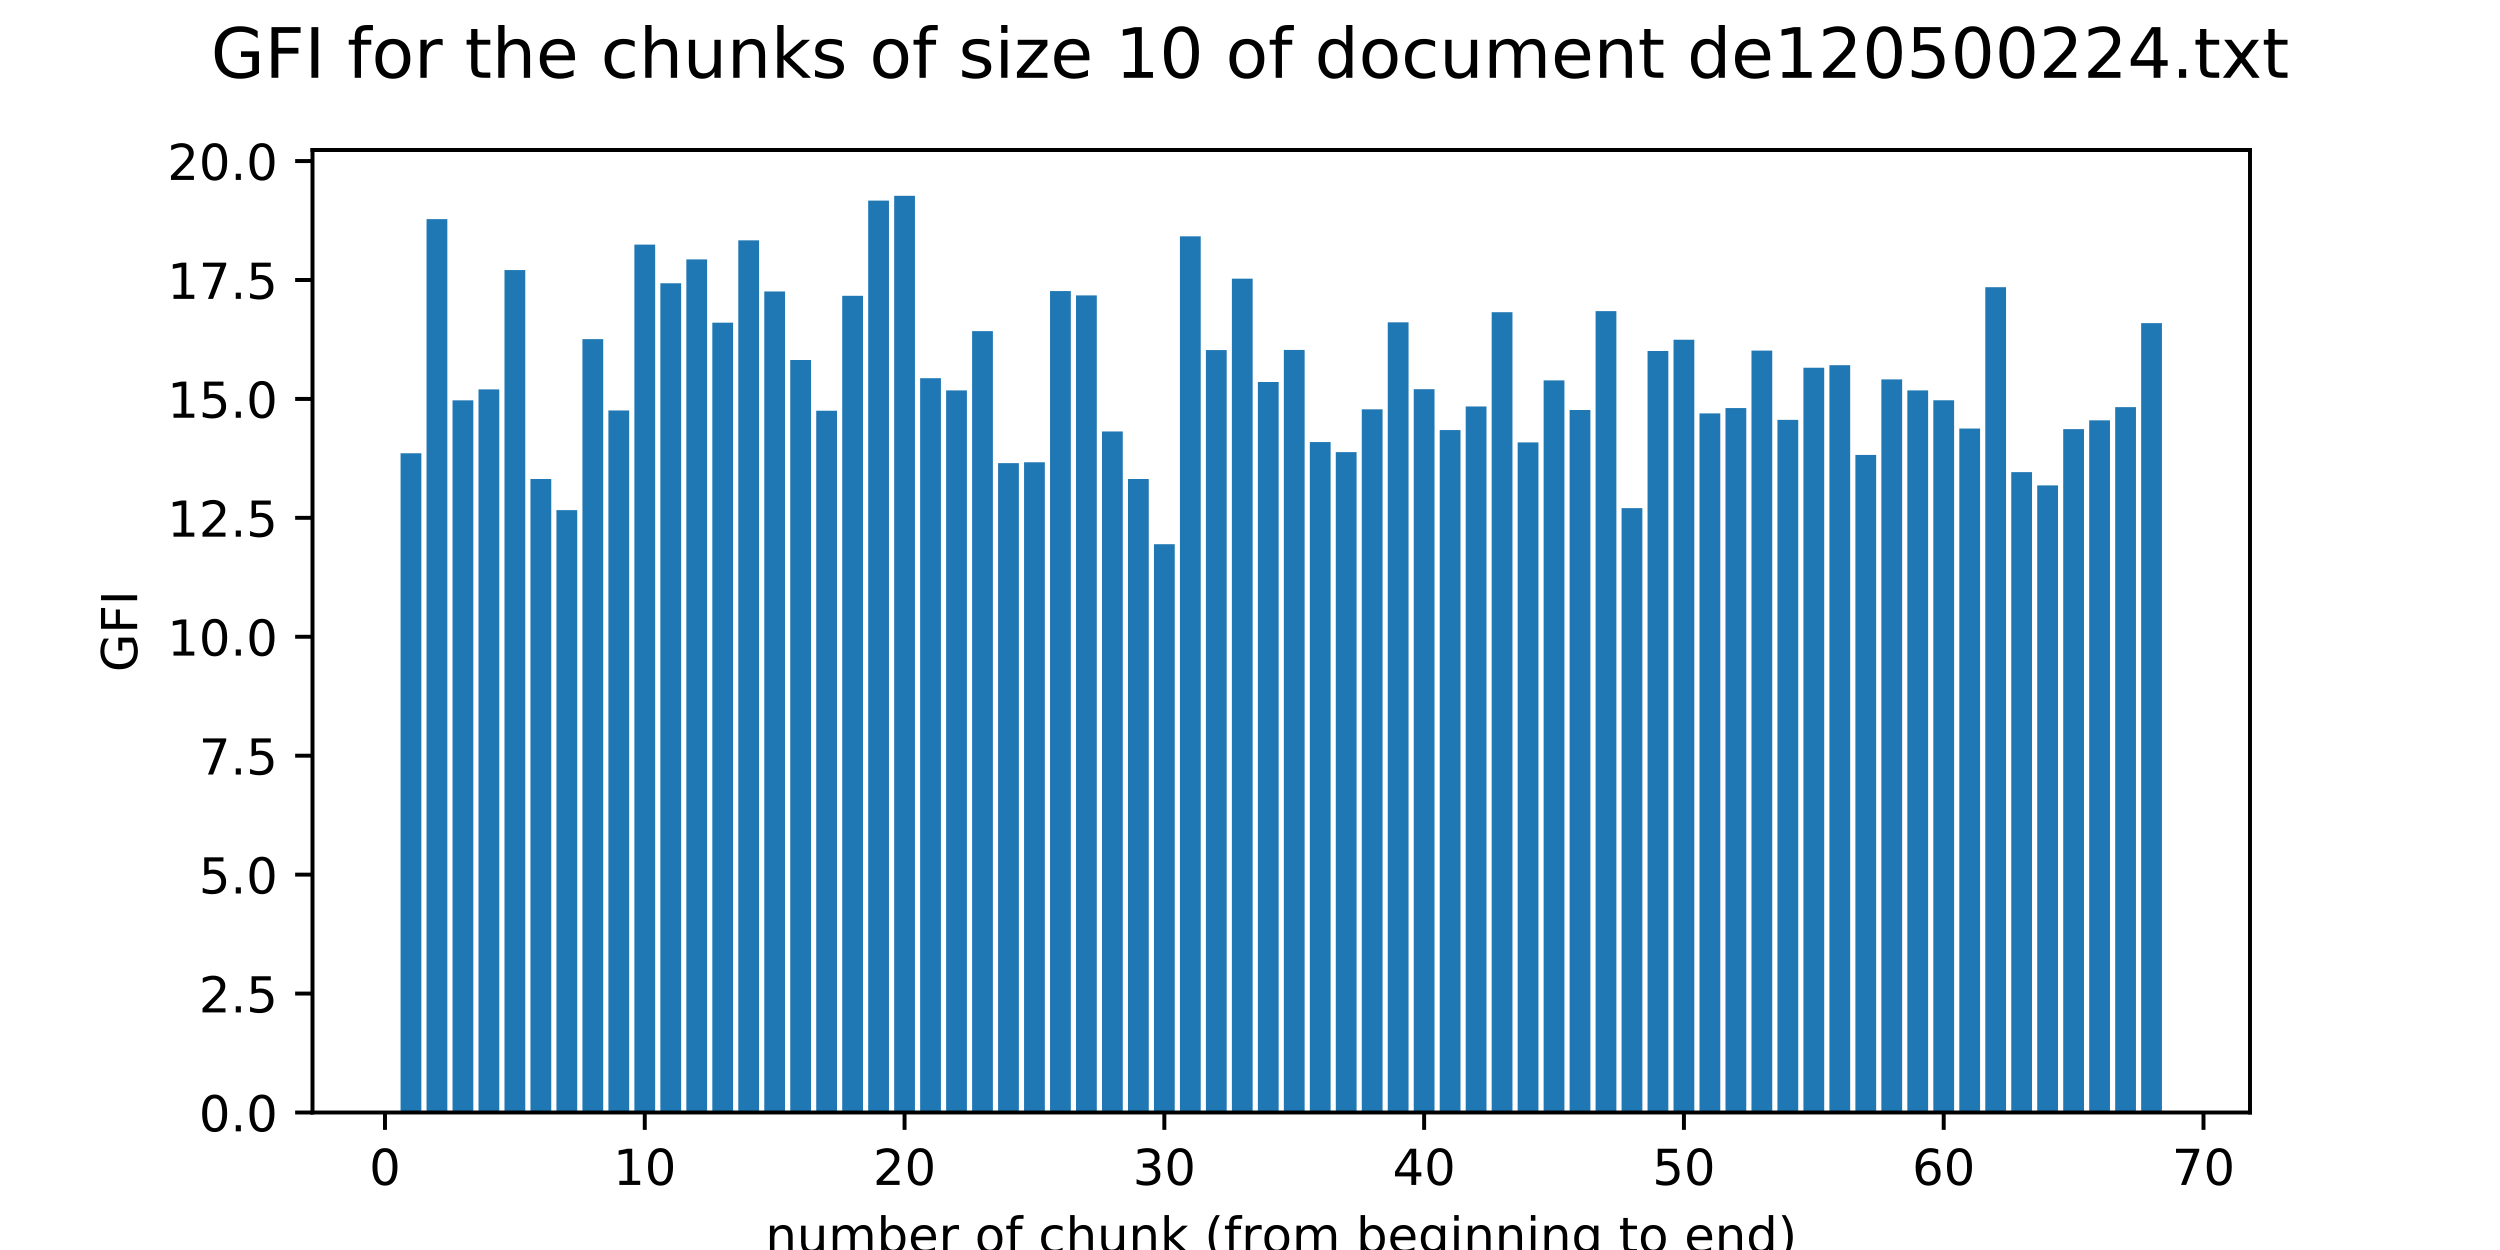<?xml version="1.0" encoding="utf-8" standalone="no"?>
<!DOCTYPE svg PUBLIC "-//W3C//DTD SVG 1.1//EN"
  "http://www.w3.org/Graphics/SVG/1.1/DTD/svg11.dtd">
<!-- Created with matplotlib (http://matplotlib.org/) -->
<svg height="252pt" version="1.1" viewBox="0 0 504 252" width="504pt" xmlns="http://www.w3.org/2000/svg" xmlns:xlink="http://www.w3.org/1999/xlink">
 <defs>
  <style type="text/css">
*{stroke-linecap:butt;stroke-linejoin:round;}
  </style>
 </defs>
 <g id="figure_1">
  <g id="patch_1">
   <path d="M 0 252 
L 504 252 
L 504 0 
L 0 0 
z
" style="fill:#ffffff;"/>
  </g>
  <g id="axes_1">
   <g id="patch_2">
    <path d="M 63 224.28 
L 453.6 224.28 
L 453.6 30.24 
L 63 30.24 
z
" style="fill:#ffffff;"/>
   </g>
   <g id="patch_3">
    <path clip-path="url(#pe5e358fc08)" d="M 80.755 224.28 
L 84.944 224.28 
L 84.944 91.383 
L 80.755 91.383 
z
" style="fill:#1f77b4;"/>
   </g>
   <g id="patch_4">
    <path clip-path="url(#pe5e358fc08)" d="M 85.992 224.28 
L 90.182 224.28 
L 90.182 44.174 
L 85.992 44.174 
z
" style="fill:#1f77b4;"/>
   </g>
   <g id="patch_5">
    <path clip-path="url(#pe5e358fc08)" d="M 91.229 224.28 
L 95.419 224.28 
L 95.419 80.707 
L 91.229 80.707 
z
" style="fill:#1f77b4;"/>
   </g>
   <g id="patch_6">
    <path clip-path="url(#pe5e358fc08)" d="M 96.467 224.28 
L 100.656 224.28 
L 100.656 78.504 
L 96.467 78.504 
z
" style="fill:#1f77b4;"/>
   </g>
   <g id="patch_7">
    <path clip-path="url(#pe5e358fc08)" d="M 101.704 224.28 
L 105.894 224.28 
L 105.894 54.439 
L 101.704 54.439 
z
" style="fill:#1f77b4;"/>
   </g>
   <g id="patch_8">
    <path clip-path="url(#pe5e358fc08)" d="M 106.941 224.28 
L 111.131 224.28 
L 111.131 96.573 
L 106.941 96.573 
z
" style="fill:#1f77b4;"/>
   </g>
   <g id="patch_9">
    <path clip-path="url(#pe5e358fc08)" d="M 112.179 224.28 
L 116.368 224.28 
L 116.368 102.84 
L 112.179 102.84 
z
" style="fill:#1f77b4;"/>
   </g>
   <g id="patch_10">
    <path clip-path="url(#pe5e358fc08)" d="M 117.416 224.28 
L 121.606 224.28 
L 121.606 68.365 
L 117.416 68.365 
z
" style="fill:#1f77b4;"/>
   </g>
   <g id="patch_11">
    <path clip-path="url(#pe5e358fc08)" d="M 122.653 224.28 
L 126.843 224.28 
L 126.843 82.744 
L 122.653 82.744 
z
" style="fill:#1f77b4;"/>
   </g>
   <g id="patch_12">
    <path clip-path="url(#pe5e358fc08)" d="M 127.891 224.28 
L 132.08 224.28 
L 132.08 49.315 
L 127.891 49.315 
z
" style="fill:#1f77b4;"/>
   </g>
   <g id="patch_13">
    <path clip-path="url(#pe5e358fc08)" d="M 133.128 224.28 
L 137.318 224.28 
L 137.318 57.1 
L 133.128 57.1 
z
" style="fill:#1f77b4;"/>
   </g>
   <g id="patch_14">
    <path clip-path="url(#pe5e358fc08)" d="M 138.365 224.28 
L 142.555 224.28 
L 142.555 52.29 
L 138.365 52.29 
z
" style="fill:#1f77b4;"/>
   </g>
   <g id="patch_15">
    <path clip-path="url(#pe5e358fc08)" d="M 143.602 224.28 
L 147.792 224.28 
L 147.792 65.046 
L 143.602 65.046 
z
" style="fill:#1f77b4;"/>
   </g>
   <g id="patch_16">
    <path clip-path="url(#pe5e358fc08)" d="M 148.84 224.28 
L 153.03 224.28 
L 153.03 48.447 
L 148.84 48.447 
z
" style="fill:#1f77b4;"/>
   </g>
   <g id="patch_17">
    <path clip-path="url(#pe5e358fc08)" d="M 154.077 224.28 
L 158.267 224.28 
L 158.267 58.76 
L 154.077 58.76 
z
" style="fill:#1f77b4;"/>
   </g>
   <g id="patch_18">
    <path clip-path="url(#pe5e358fc08)" d="M 159.314 224.28 
L 163.504 224.28 
L 163.504 72.578 
L 159.314 72.578 
z
" style="fill:#1f77b4;"/>
   </g>
   <g id="patch_19">
    <path clip-path="url(#pe5e358fc08)" d="M 164.552 224.28 
L 168.742 224.28 
L 168.742 82.806 
L 164.552 82.806 
z
" style="fill:#1f77b4;"/>
   </g>
   <g id="patch_20">
    <path clip-path="url(#pe5e358fc08)" d="M 169.789 224.28 
L 173.979 224.28 
L 173.979 59.635 
L 169.789 59.635 
z
" style="fill:#1f77b4;"/>
   </g>
   <g id="patch_21">
    <path clip-path="url(#pe5e358fc08)" d="M 175.026 224.28 
L 179.216 224.28 
L 179.216 40.446 
L 175.026 40.446 
z
" style="fill:#1f77b4;"/>
   </g>
   <g id="patch_22">
    <path clip-path="url(#pe5e358fc08)" d="M 180.264 224.28 
L 184.454 224.28 
L 184.454 39.48 
L 180.264 39.48 
z
" style="fill:#1f77b4;"/>
   </g>
   <g id="patch_23">
    <path clip-path="url(#pe5e358fc08)" d="M 185.501 224.28 
L 189.691 224.28 
L 189.691 76.246 
L 185.501 76.246 
z
" style="fill:#1f77b4;"/>
   </g>
   <g id="patch_24">
    <path clip-path="url(#pe5e358fc08)" d="M 190.738 224.28 
L 194.928 224.28 
L 194.928 78.705 
L 190.738 78.705 
z
" style="fill:#1f77b4;"/>
   </g>
   <g id="patch_25">
    <path clip-path="url(#pe5e358fc08)" d="M 195.976 224.28 
L 200.166 224.28 
L 200.166 66.758 
L 195.976 66.758 
z
" style="fill:#1f77b4;"/>
   </g>
   <g id="patch_26">
    <path clip-path="url(#pe5e358fc08)" d="M 201.213 224.28 
L 205.403 224.28 
L 205.403 93.369 
L 201.213 93.369 
z
" style="fill:#1f77b4;"/>
   </g>
   <g id="patch_27">
    <path clip-path="url(#pe5e358fc08)" d="M 206.45 224.28 
L 210.64 224.28 
L 210.64 93.192 
L 206.45 93.192 
z
" style="fill:#1f77b4;"/>
   </g>
   <g id="patch_28">
    <path clip-path="url(#pe5e358fc08)" d="M 211.688 224.28 
L 215.878 224.28 
L 215.878 58.683 
L 211.688 58.683 
z
" style="fill:#1f77b4;"/>
   </g>
   <g id="patch_29">
    <path clip-path="url(#pe5e358fc08)" d="M 216.925 224.28 
L 221.115 224.28 
L 221.115 59.557 
L 216.925 59.557 
z
" style="fill:#1f77b4;"/>
   </g>
   <g id="patch_30">
    <path clip-path="url(#pe5e358fc08)" d="M 222.162 224.28 
L 226.352 224.28 
L 226.352 86.979 
L 222.162 86.979 
z
" style="fill:#1f77b4;"/>
   </g>
   <g id="patch_31">
    <path clip-path="url(#pe5e358fc08)" d="M 227.4 224.28 
L 231.59 224.28 
L 231.59 96.573 
L 227.4 96.573 
z
" style="fill:#1f77b4;"/>
   </g>
   <g id="patch_32">
    <path clip-path="url(#pe5e358fc08)" d="M 232.637 224.28 
L 236.827 224.28 
L 236.827 109.705 
L 232.637 109.705 
z
" style="fill:#1f77b4;"/>
   </g>
   <g id="patch_33">
    <path clip-path="url(#pe5e358fc08)" d="M 237.874 224.28 
L 242.064 224.28 
L 242.064 47.645 
L 237.874 47.645 
z
" style="fill:#1f77b4;"/>
   </g>
   <g id="patch_34">
    <path clip-path="url(#pe5e358fc08)" d="M 243.112 224.28 
L 247.302 224.28 
L 247.302 70.575 
L 243.112 70.575 
z
" style="fill:#1f77b4;"/>
   </g>
   <g id="patch_35">
    <path clip-path="url(#pe5e358fc08)" d="M 248.349 224.28 
L 252.539 224.28 
L 252.539 56.186 
L 248.349 56.186 
z
" style="fill:#1f77b4;"/>
   </g>
   <g id="patch_36">
    <path clip-path="url(#pe5e358fc08)" d="M 253.586 224.28 
L 257.776 224.28 
L 257.776 77.01 
L 253.586 77.01 
z
" style="fill:#1f77b4;"/>
   </g>
   <g id="patch_37">
    <path clip-path="url(#pe5e358fc08)" d="M 258.824 224.28 
L 263.014 224.28 
L 263.014 70.543 
L 258.824 70.543 
z
" style="fill:#1f77b4;"/>
   </g>
   <g id="patch_38">
    <path clip-path="url(#pe5e358fc08)" d="M 264.061 224.28 
L 268.251 224.28 
L 268.251 89.118 
L 264.061 89.118 
z
" style="fill:#1f77b4;"/>
   </g>
   <g id="patch_39">
    <path clip-path="url(#pe5e358fc08)" d="M 269.298 224.28 
L 273.488 224.28 
L 273.488 91.144 
L 269.298 91.144 
z
" style="fill:#1f77b4;"/>
   </g>
   <g id="patch_40">
    <path clip-path="url(#pe5e358fc08)" d="M 274.536 224.28 
L 278.726 224.28 
L 278.726 82.519 
L 274.536 82.519 
z
" style="fill:#1f77b4;"/>
   </g>
   <g id="patch_41">
    <path clip-path="url(#pe5e358fc08)" d="M 279.773 224.28 
L 283.963 224.28 
L 283.963 64.982 
L 279.773 64.982 
z
" style="fill:#1f77b4;"/>
   </g>
   <g id="patch_42">
    <path clip-path="url(#pe5e358fc08)" d="M 285.01 224.28 
L 289.2 224.28 
L 289.2 78.464 
L 285.01 78.464 
z
" style="fill:#1f77b4;"/>
   </g>
   <g id="patch_43">
    <path clip-path="url(#pe5e358fc08)" d="M 290.248 224.28 
L 294.438 224.28 
L 294.438 86.707 
L 290.248 86.707 
z
" style="fill:#1f77b4;"/>
   </g>
   <g id="patch_44">
    <path clip-path="url(#pe5e358fc08)" d="M 295.485 224.28 
L 299.675 224.28 
L 299.675 81.938 
L 295.485 81.938 
z
" style="fill:#1f77b4;"/>
   </g>
   <g id="patch_45">
    <path clip-path="url(#pe5e358fc08)" d="M 300.722 224.28 
L 304.912 224.28 
L 304.912 62.946 
L 300.722 62.946 
z
" style="fill:#1f77b4;"/>
   </g>
   <g id="patch_46">
    <path clip-path="url(#pe5e358fc08)" d="M 305.96 224.28 
L 310.15 224.28 
L 310.15 89.192 
L 305.96 89.192 
z
" style="fill:#1f77b4;"/>
   </g>
   <g id="patch_47">
    <path clip-path="url(#pe5e358fc08)" d="M 311.197 224.28 
L 315.387 224.28 
L 315.387 76.694 
L 311.197 76.694 
z
" style="fill:#1f77b4;"/>
   </g>
   <g id="patch_48">
    <path clip-path="url(#pe5e358fc08)" d="M 316.434 224.28 
L 320.624 224.28 
L 320.624 82.654 
L 316.434 82.654 
z
" style="fill:#1f77b4;"/>
   </g>
   <g id="patch_49">
    <path clip-path="url(#pe5e358fc08)" d="M 321.672 224.28 
L 325.862 224.28 
L 325.862 62.722 
L 321.672 62.722 
z
" style="fill:#1f77b4;"/>
   </g>
   <g id="patch_50">
    <path clip-path="url(#pe5e358fc08)" d="M 326.909 224.28 
L 331.099 224.28 
L 331.099 102.438 
L 326.909 102.438 
z
" style="fill:#1f77b4;"/>
   </g>
   <g id="patch_51">
    <path clip-path="url(#pe5e358fc08)" d="M 332.146 224.28 
L 336.336 224.28 
L 336.336 70.76 
L 332.146 70.76 
z
" style="fill:#1f77b4;"/>
   </g>
   <g id="patch_52">
    <path clip-path="url(#pe5e358fc08)" d="M 337.384 224.28 
L 341.574 224.28 
L 341.574 68.497 
L 337.384 68.497 
z
" style="fill:#1f77b4;"/>
   </g>
   <g id="patch_53">
    <path clip-path="url(#pe5e358fc08)" d="M 342.621 224.28 
L 346.811 224.28 
L 346.811 83.338 
L 342.621 83.338 
z
" style="fill:#1f77b4;"/>
   </g>
   <g id="patch_54">
    <path clip-path="url(#pe5e358fc08)" d="M 347.858 224.28 
L 352.048 224.28 
L 352.048 82.27 
L 347.858 82.27 
z
" style="fill:#1f77b4;"/>
   </g>
   <g id="patch_55">
    <path clip-path="url(#pe5e358fc08)" d="M 353.096 224.28 
L 357.286 224.28 
L 357.286 70.683 
L 353.096 70.683 
z
" style="fill:#1f77b4;"/>
   </g>
   <g id="patch_56">
    <path clip-path="url(#pe5e358fc08)" d="M 358.333 224.28 
L 362.523 224.28 
L 362.523 84.648 
L 358.333 84.648 
z
" style="fill:#1f77b4;"/>
   </g>
   <g id="patch_57">
    <path clip-path="url(#pe5e358fc08)" d="M 363.57 224.28 
L 367.76 224.28 
L 367.76 74.129 
L 363.57 74.129 
z
" style="fill:#1f77b4;"/>
   </g>
   <g id="patch_58">
    <path clip-path="url(#pe5e358fc08)" d="M 368.808 224.28 
L 372.998 224.28 
L 372.998 73.621 
L 368.808 73.621 
z
" style="fill:#1f77b4;"/>
   </g>
   <g id="patch_59">
    <path clip-path="url(#pe5e358fc08)" d="M 374.045 224.28 
L 378.235 224.28 
L 378.235 91.714 
L 374.045 91.714 
z
" style="fill:#1f77b4;"/>
   </g>
   <g id="patch_60">
    <path clip-path="url(#pe5e358fc08)" d="M 379.282 224.28 
L 383.472 224.28 
L 383.472 76.484 
L 379.282 76.484 
z
" style="fill:#1f77b4;"/>
   </g>
   <g id="patch_61">
    <path clip-path="url(#pe5e358fc08)" d="M 384.52 224.28 
L 388.709 224.28 
L 388.709 78.702 
L 384.52 78.702 
z
" style="fill:#1f77b4;"/>
   </g>
   <g id="patch_62">
    <path clip-path="url(#pe5e358fc08)" d="M 389.757 224.28 
L 393.947 224.28 
L 393.947 80.688 
L 389.757 80.688 
z
" style="fill:#1f77b4;"/>
   </g>
   <g id="patch_63">
    <path clip-path="url(#pe5e358fc08)" d="M 394.994 224.28 
L 399.184 224.28 
L 399.184 86.392 
L 394.994 86.392 
z
" style="fill:#1f77b4;"/>
   </g>
   <g id="patch_64">
    <path clip-path="url(#pe5e358fc08)" d="M 400.232 224.28 
L 404.421 224.28 
L 404.421 57.904 
L 400.232 57.904 
z
" style="fill:#1f77b4;"/>
   </g>
   <g id="patch_65">
    <path clip-path="url(#pe5e358fc08)" d="M 405.469 224.28 
L 409.659 224.28 
L 409.659 95.177 
L 405.469 95.177 
z
" style="fill:#1f77b4;"/>
   </g>
   <g id="patch_66">
    <path clip-path="url(#pe5e358fc08)" d="M 410.706 224.28 
L 414.896 224.28 
L 414.896 97.86 
L 410.706 97.86 
z
" style="fill:#1f77b4;"/>
   </g>
   <g id="patch_67">
    <path clip-path="url(#pe5e358fc08)" d="M 415.944 224.28 
L 420.133 224.28 
L 420.133 86.513 
L 415.944 86.513 
z
" style="fill:#1f77b4;"/>
   </g>
   <g id="patch_68">
    <path clip-path="url(#pe5e358fc08)" d="M 421.181 224.28 
L 425.371 224.28 
L 425.371 84.737 
L 421.181 84.737 
z
" style="fill:#1f77b4;"/>
   </g>
   <g id="patch_69">
    <path clip-path="url(#pe5e358fc08)" d="M 426.418 224.28 
L 430.608 224.28 
L 430.608 82.084 
L 426.418 82.084 
z
" style="fill:#1f77b4;"/>
   </g>
   <g id="patch_70">
    <path clip-path="url(#pe5e358fc08)" d="M 431.656 224.28 
L 435.845 224.28 
L 435.845 65.145 
L 431.656 65.145 
z
" style="fill:#1f77b4;"/>
   </g>
   <g id="matplotlib.axis_1">
    <g id="xtick_1">
     <g id="line2d_1">
      <defs>
       <path d="M 0 0 
L 0 3.5 
" id="m1c06ea3bc1" style="stroke:#000000;stroke-width:0.8;"/>
      </defs>
      <g>
       <use style="stroke:#000000;stroke-width:0.8;" x="77.612" xlink:href="#m1c06ea3bc1" y="224.28"/>
      </g>
     </g>
     <g id="text_1">
      <!-- 0 -->
      <defs>
       <path d="M 31.781 66.406 
Q 24.172 66.406 20.328 58.906 
Q 16.5 51.422 16.5 36.375 
Q 16.5 21.391 20.328 13.891 
Q 24.172 6.391 31.781 6.391 
Q 39.453 6.391 43.281 13.891 
Q 47.125 21.391 47.125 36.375 
Q 47.125 51.422 43.281 58.906 
Q 39.453 66.406 31.781 66.406 
z
M 31.781 74.219 
Q 44.047 74.219 50.516 64.516 
Q 56.984 54.828 56.984 36.375 
Q 56.984 17.969 50.516 8.266 
Q 44.047 -1.422 31.781 -1.422 
Q 19.531 -1.422 13.062 8.266 
Q 6.594 17.969 6.594 36.375 
Q 6.594 54.828 13.062 64.516 
Q 19.531 74.219 31.781 74.219 
z
" id="DejaVuSans-30"/>
      </defs>
      <g transform="translate(74.431 238.878)scale(0.1 -0.1)">
       <use xlink:href="#DejaVuSans-30"/>
      </g>
     </g>
    </g>
    <g id="xtick_2">
     <g id="line2d_2">
      <g>
       <use style="stroke:#000000;stroke-width:0.8;" x="129.985" xlink:href="#m1c06ea3bc1" y="224.28"/>
      </g>
     </g>
     <g id="text_2">
      <!-- 10 -->
      <defs>
       <path d="M 12.406 8.297 
L 28.516 8.297 
L 28.516 63.922 
L 10.984 60.406 
L 10.984 69.391 
L 28.422 72.906 
L 38.281 72.906 
L 38.281 8.297 
L 54.391 8.297 
L 54.391 0 
L 12.406 0 
z
" id="DejaVuSans-31"/>
      </defs>
      <g transform="translate(123.623 238.878)scale(0.1 -0.1)">
       <use xlink:href="#DejaVuSans-31"/>
       <use x="63.623" xlink:href="#DejaVuSans-30"/>
      </g>
     </g>
    </g>
    <g id="xtick_3">
     <g id="line2d_3">
      <g>
       <use style="stroke:#000000;stroke-width:0.8;" x="182.359" xlink:href="#m1c06ea3bc1" y="224.28"/>
      </g>
     </g>
     <g id="text_3">
      <!-- 20 -->
      <defs>
       <path d="M 19.188 8.297 
L 53.609 8.297 
L 53.609 0 
L 7.328 0 
L 7.328 8.297 
Q 12.938 14.109 22.625 23.891 
Q 32.328 33.688 34.812 36.531 
Q 39.547 41.844 41.422 45.531 
Q 43.312 49.219 43.312 52.781 
Q 43.312 58.594 39.234 62.25 
Q 35.156 65.922 28.609 65.922 
Q 23.969 65.922 18.812 64.312 
Q 13.672 62.703 7.812 59.422 
L 7.812 69.391 
Q 13.766 71.781 18.938 73 
Q 24.125 74.219 28.422 74.219 
Q 39.75 74.219 46.484 68.547 
Q 53.219 62.891 53.219 53.422 
Q 53.219 48.922 51.531 44.891 
Q 49.859 40.875 45.406 35.406 
Q 44.188 33.984 37.641 27.219 
Q 31.109 20.453 19.188 8.297 
z
" id="DejaVuSans-32"/>
      </defs>
      <g transform="translate(175.996 238.878)scale(0.1 -0.1)">
       <use xlink:href="#DejaVuSans-32"/>
       <use x="63.623" xlink:href="#DejaVuSans-30"/>
      </g>
     </g>
    </g>
    <g id="xtick_4">
     <g id="line2d_4">
      <g>
       <use style="stroke:#000000;stroke-width:0.8;" x="234.732" xlink:href="#m1c06ea3bc1" y="224.28"/>
      </g>
     </g>
     <g id="text_4">
      <!-- 30 -->
      <defs>
       <path d="M 40.578 39.312 
Q 47.656 37.797 51.625 33 
Q 55.609 28.219 55.609 21.188 
Q 55.609 10.406 48.188 4.484 
Q 40.766 -1.422 27.094 -1.422 
Q 22.516 -1.422 17.656 -0.516 
Q 12.797 0.391 7.625 2.203 
L 7.625 11.719 
Q 11.719 9.328 16.594 8.109 
Q 21.484 6.891 26.812 6.891 
Q 36.078 6.891 40.938 10.547 
Q 45.797 14.203 45.797 21.188 
Q 45.797 27.641 41.281 31.266 
Q 36.766 34.906 28.719 34.906 
L 20.219 34.906 
L 20.219 43.016 
L 29.109 43.016 
Q 36.375 43.016 40.234 45.922 
Q 44.094 48.828 44.094 54.297 
Q 44.094 59.906 40.109 62.906 
Q 36.141 65.922 28.719 65.922 
Q 24.656 65.922 20.016 65.031 
Q 15.375 64.156 9.812 62.312 
L 9.812 71.094 
Q 15.438 72.656 20.344 73.438 
Q 25.25 74.219 29.594 74.219 
Q 40.828 74.219 47.359 69.109 
Q 53.906 64.016 53.906 55.328 
Q 53.906 49.266 50.438 45.094 
Q 46.969 40.922 40.578 39.312 
z
" id="DejaVuSans-33"/>
      </defs>
      <g transform="translate(228.37 238.878)scale(0.1 -0.1)">
       <use xlink:href="#DejaVuSans-33"/>
       <use x="63.623" xlink:href="#DejaVuSans-30"/>
      </g>
     </g>
    </g>
    <g id="xtick_5">
     <g id="line2d_5">
      <g>
       <use style="stroke:#000000;stroke-width:0.8;" x="287.105" xlink:href="#m1c06ea3bc1" y="224.28"/>
      </g>
     </g>
     <g id="text_5">
      <!-- 40 -->
      <defs>
       <path d="M 37.797 64.312 
L 12.891 25.391 
L 37.797 25.391 
z
M 35.203 72.906 
L 47.609 72.906 
L 47.609 25.391 
L 58.016 25.391 
L 58.016 17.188 
L 47.609 17.188 
L 47.609 0 
L 37.797 0 
L 37.797 17.188 
L 4.891 17.188 
L 4.891 26.703 
z
" id="DejaVuSans-34"/>
      </defs>
      <g transform="translate(280.743 238.878)scale(0.1 -0.1)">
       <use xlink:href="#DejaVuSans-34"/>
       <use x="63.623" xlink:href="#DejaVuSans-30"/>
      </g>
     </g>
    </g>
    <g id="xtick_6">
     <g id="line2d_6">
      <g>
       <use style="stroke:#000000;stroke-width:0.8;" x="339.479" xlink:href="#m1c06ea3bc1" y="224.28"/>
      </g>
     </g>
     <g id="text_6">
      <!-- 50 -->
      <defs>
       <path d="M 10.797 72.906 
L 49.516 72.906 
L 49.516 64.594 
L 19.828 64.594 
L 19.828 46.734 
Q 21.969 47.469 24.109 47.828 
Q 26.266 48.188 28.422 48.188 
Q 40.625 48.188 47.75 41.5 
Q 54.891 34.812 54.891 23.391 
Q 54.891 11.625 47.562 5.094 
Q 40.234 -1.422 26.906 -1.422 
Q 22.312 -1.422 17.547 -0.641 
Q 12.797 0.141 7.719 1.703 
L 7.719 11.625 
Q 12.109 9.234 16.797 8.062 
Q 21.484 6.891 26.703 6.891 
Q 35.156 6.891 40.078 11.328 
Q 45.016 15.766 45.016 23.391 
Q 45.016 31 40.078 35.438 
Q 35.156 39.891 26.703 39.891 
Q 22.75 39.891 18.812 39.016 
Q 14.891 38.141 10.797 36.281 
z
" id="DejaVuSans-35"/>
      </defs>
      <g transform="translate(333.116 238.878)scale(0.1 -0.1)">
       <use xlink:href="#DejaVuSans-35"/>
       <use x="63.623" xlink:href="#DejaVuSans-30"/>
      </g>
     </g>
    </g>
    <g id="xtick_7">
     <g id="line2d_7">
      <g>
       <use style="stroke:#000000;stroke-width:0.8;" x="391.852" xlink:href="#m1c06ea3bc1" y="224.28"/>
      </g>
     </g>
     <g id="text_7">
      <!-- 60 -->
      <defs>
       <path d="M 33.016 40.375 
Q 26.375 40.375 22.484 35.828 
Q 18.609 31.297 18.609 23.391 
Q 18.609 15.531 22.484 10.953 
Q 26.375 6.391 33.016 6.391 
Q 39.656 6.391 43.531 10.953 
Q 47.406 15.531 47.406 23.391 
Q 47.406 31.297 43.531 35.828 
Q 39.656 40.375 33.016 40.375 
z
M 52.594 71.297 
L 52.594 62.312 
Q 48.875 64.062 45.094 64.984 
Q 41.312 65.922 37.594 65.922 
Q 27.828 65.922 22.672 59.328 
Q 17.531 52.734 16.797 39.406 
Q 19.672 43.656 24.016 45.922 
Q 28.375 48.188 33.594 48.188 
Q 44.578 48.188 50.953 41.516 
Q 57.328 34.859 57.328 23.391 
Q 57.328 12.156 50.688 5.359 
Q 44.047 -1.422 33.016 -1.422 
Q 20.359 -1.422 13.672 8.266 
Q 6.984 17.969 6.984 36.375 
Q 6.984 53.656 15.188 63.938 
Q 23.391 74.219 37.203 74.219 
Q 40.922 74.219 44.703 73.484 
Q 48.484 72.75 52.594 71.297 
z
" id="DejaVuSans-36"/>
      </defs>
      <g transform="translate(385.489 238.878)scale(0.1 -0.1)">
       <use xlink:href="#DejaVuSans-36"/>
       <use x="63.623" xlink:href="#DejaVuSans-30"/>
      </g>
     </g>
    </g>
    <g id="xtick_8">
     <g id="line2d_8">
      <g>
       <use style="stroke:#000000;stroke-width:0.8;" x="444.225" xlink:href="#m1c06ea3bc1" y="224.28"/>
      </g>
     </g>
     <g id="text_8">
      <!-- 70 -->
      <defs>
       <path d="M 8.203 72.906 
L 55.078 72.906 
L 55.078 68.703 
L 28.609 0 
L 18.312 0 
L 43.219 64.594 
L 8.203 64.594 
z
" id="DejaVuSans-37"/>
      </defs>
      <g transform="translate(437.863 238.878)scale(0.1 -0.1)">
       <use xlink:href="#DejaVuSans-37"/>
       <use x="63.623" xlink:href="#DejaVuSans-30"/>
      </g>
     </g>
    </g>
    <g id="text_9">
     <!-- number of chunk (from beginning to end) -->
     <defs>
      <path d="M 54.891 33.016 
L 54.891 0 
L 45.906 0 
L 45.906 32.719 
Q 45.906 40.484 42.875 44.328 
Q 39.844 48.188 33.797 48.188 
Q 26.516 48.188 22.312 43.547 
Q 18.109 38.922 18.109 30.906 
L 18.109 0 
L 9.078 0 
L 9.078 54.688 
L 18.109 54.688 
L 18.109 46.188 
Q 21.344 51.125 25.703 53.562 
Q 30.078 56 35.797 56 
Q 45.219 56 50.047 50.172 
Q 54.891 44.344 54.891 33.016 
z
" id="DejaVuSans-6e"/>
      <path d="M 8.5 21.578 
L 8.5 54.688 
L 17.484 54.688 
L 17.484 21.922 
Q 17.484 14.156 20.5 10.266 
Q 23.531 6.391 29.594 6.391 
Q 36.859 6.391 41.078 11.031 
Q 45.312 15.672 45.312 23.688 
L 45.312 54.688 
L 54.297 54.688 
L 54.297 0 
L 45.312 0 
L 45.312 8.406 
Q 42.047 3.422 37.719 1 
Q 33.406 -1.422 27.688 -1.422 
Q 18.266 -1.422 13.375 4.438 
Q 8.5 10.297 8.5 21.578 
z
M 31.109 56 
z
" id="DejaVuSans-75"/>
      <path d="M 52 44.188 
Q 55.375 50.25 60.062 53.125 
Q 64.75 56 71.094 56 
Q 79.641 56 84.281 50.016 
Q 88.922 44.047 88.922 33.016 
L 88.922 0 
L 79.891 0 
L 79.891 32.719 
Q 79.891 40.578 77.094 44.375 
Q 74.312 48.188 68.609 48.188 
Q 61.625 48.188 57.562 43.547 
Q 53.516 38.922 53.516 30.906 
L 53.516 0 
L 44.484 0 
L 44.484 32.719 
Q 44.484 40.625 41.703 44.406 
Q 38.922 48.188 33.109 48.188 
Q 26.219 48.188 22.156 43.531 
Q 18.109 38.875 18.109 30.906 
L 18.109 0 
L 9.078 0 
L 9.078 54.688 
L 18.109 54.688 
L 18.109 46.188 
Q 21.188 51.219 25.484 53.609 
Q 29.781 56 35.688 56 
Q 41.656 56 45.828 52.969 
Q 50 49.953 52 44.188 
z
" id="DejaVuSans-6d"/>
      <path d="M 48.688 27.297 
Q 48.688 37.203 44.609 42.844 
Q 40.531 48.484 33.406 48.484 
Q 26.266 48.484 22.188 42.844 
Q 18.109 37.203 18.109 27.297 
Q 18.109 17.391 22.188 11.75 
Q 26.266 6.109 33.406 6.109 
Q 40.531 6.109 44.609 11.75 
Q 48.688 17.391 48.688 27.297 
z
M 18.109 46.391 
Q 20.953 51.266 25.266 53.625 
Q 29.594 56 35.594 56 
Q 45.562 56 51.781 48.094 
Q 58.016 40.188 58.016 27.297 
Q 58.016 14.406 51.781 6.484 
Q 45.562 -1.422 35.594 -1.422 
Q 29.594 -1.422 25.266 0.953 
Q 20.953 3.328 18.109 8.203 
L 18.109 0 
L 9.078 0 
L 9.078 75.984 
L 18.109 75.984 
z
" id="DejaVuSans-62"/>
      <path d="M 56.203 29.594 
L 56.203 25.203 
L 14.891 25.203 
Q 15.484 15.922 20.484 11.062 
Q 25.484 6.203 34.422 6.203 
Q 39.594 6.203 44.453 7.469 
Q 49.312 8.734 54.109 11.281 
L 54.109 2.781 
Q 49.266 0.734 44.188 -0.344 
Q 39.109 -1.422 33.891 -1.422 
Q 20.797 -1.422 13.156 6.188 
Q 5.516 13.812 5.516 26.812 
Q 5.516 40.234 12.766 48.109 
Q 20.016 56 32.328 56 
Q 43.359 56 49.781 48.891 
Q 56.203 41.797 56.203 29.594 
z
M 47.219 32.234 
Q 47.125 39.594 43.094 43.984 
Q 39.062 48.391 32.422 48.391 
Q 24.906 48.391 20.391 44.141 
Q 15.875 39.891 15.188 32.172 
z
" id="DejaVuSans-65"/>
      <path d="M 41.109 46.297 
Q 39.594 47.172 37.812 47.578 
Q 36.031 48 33.891 48 
Q 26.266 48 22.188 43.047 
Q 18.109 38.094 18.109 28.812 
L 18.109 0 
L 9.078 0 
L 9.078 54.688 
L 18.109 54.688 
L 18.109 46.188 
Q 20.953 51.172 25.484 53.578 
Q 30.031 56 36.531 56 
Q 37.453 56 38.578 55.875 
Q 39.703 55.766 41.062 55.516 
z
" id="DejaVuSans-72"/>
      <path id="DejaVuSans-20"/>
      <path d="M 30.609 48.391 
Q 23.391 48.391 19.188 42.75 
Q 14.984 37.109 14.984 27.297 
Q 14.984 17.484 19.156 11.844 
Q 23.344 6.203 30.609 6.203 
Q 37.797 6.203 41.984 11.859 
Q 46.188 17.531 46.188 27.297 
Q 46.188 37.016 41.984 42.703 
Q 37.797 48.391 30.609 48.391 
z
M 30.609 56 
Q 42.328 56 49.016 48.375 
Q 55.719 40.766 55.719 27.297 
Q 55.719 13.875 49.016 6.219 
Q 42.328 -1.422 30.609 -1.422 
Q 18.844 -1.422 12.172 6.219 
Q 5.516 13.875 5.516 27.297 
Q 5.516 40.766 12.172 48.375 
Q 18.844 56 30.609 56 
z
" id="DejaVuSans-6f"/>
      <path d="M 37.109 75.984 
L 37.109 68.5 
L 28.516 68.5 
Q 23.688 68.5 21.797 66.547 
Q 19.922 64.594 19.922 59.516 
L 19.922 54.688 
L 34.719 54.688 
L 34.719 47.703 
L 19.922 47.703 
L 19.922 0 
L 10.891 0 
L 10.891 47.703 
L 2.297 47.703 
L 2.297 54.688 
L 10.891 54.688 
L 10.891 58.5 
Q 10.891 67.625 15.141 71.797 
Q 19.391 75.984 28.609 75.984 
z
" id="DejaVuSans-66"/>
      <path d="M 48.781 52.594 
L 48.781 44.188 
Q 44.969 46.297 41.141 47.344 
Q 37.312 48.391 33.406 48.391 
Q 24.656 48.391 19.812 42.844 
Q 14.984 37.312 14.984 27.297 
Q 14.984 17.281 19.812 11.734 
Q 24.656 6.203 33.406 6.203 
Q 37.312 6.203 41.141 7.25 
Q 44.969 8.297 48.781 10.406 
L 48.781 2.094 
Q 45.016 0.344 40.984 -0.531 
Q 36.969 -1.422 32.422 -1.422 
Q 20.062 -1.422 12.781 6.344 
Q 5.516 14.109 5.516 27.297 
Q 5.516 40.672 12.859 48.328 
Q 20.219 56 33.016 56 
Q 37.156 56 41.109 55.141 
Q 45.062 54.297 48.781 52.594 
z
" id="DejaVuSans-63"/>
      <path d="M 54.891 33.016 
L 54.891 0 
L 45.906 0 
L 45.906 32.719 
Q 45.906 40.484 42.875 44.328 
Q 39.844 48.188 33.797 48.188 
Q 26.516 48.188 22.312 43.547 
Q 18.109 38.922 18.109 30.906 
L 18.109 0 
L 9.078 0 
L 9.078 75.984 
L 18.109 75.984 
L 18.109 46.188 
Q 21.344 51.125 25.703 53.562 
Q 30.078 56 35.797 56 
Q 45.219 56 50.047 50.172 
Q 54.891 44.344 54.891 33.016 
z
" id="DejaVuSans-68"/>
      <path d="M 9.078 75.984 
L 18.109 75.984 
L 18.109 31.109 
L 44.922 54.688 
L 56.391 54.688 
L 27.391 29.109 
L 57.625 0 
L 45.906 0 
L 18.109 26.703 
L 18.109 0 
L 9.078 0 
z
" id="DejaVuSans-6b"/>
      <path d="M 31 75.875 
Q 24.469 64.656 21.281 53.656 
Q 18.109 42.672 18.109 31.391 
Q 18.109 20.125 21.312 9.062 
Q 24.516 -2 31 -13.188 
L 23.188 -13.188 
Q 15.875 -1.703 12.234 9.375 
Q 8.594 20.453 8.594 31.391 
Q 8.594 42.281 12.203 53.312 
Q 15.828 64.359 23.188 75.875 
z
" id="DejaVuSans-28"/>
      <path d="M 45.406 27.984 
Q 45.406 37.75 41.375 43.109 
Q 37.359 48.484 30.078 48.484 
Q 22.859 48.484 18.828 43.109 
Q 14.797 37.75 14.797 27.984 
Q 14.797 18.266 18.828 12.891 
Q 22.859 7.516 30.078 7.516 
Q 37.359 7.516 41.375 12.891 
Q 45.406 18.266 45.406 27.984 
z
M 54.391 6.781 
Q 54.391 -7.172 48.188 -13.984 
Q 42 -20.797 29.203 -20.797 
Q 24.469 -20.797 20.266 -20.094 
Q 16.062 -19.391 12.109 -17.922 
L 12.109 -9.188 
Q 16.062 -11.328 19.922 -12.344 
Q 23.781 -13.375 27.781 -13.375 
Q 36.625 -13.375 41.016 -8.766 
Q 45.406 -4.156 45.406 5.172 
L 45.406 9.625 
Q 42.625 4.781 38.281 2.391 
Q 33.938 0 27.875 0 
Q 17.828 0 11.672 7.656 
Q 5.516 15.328 5.516 27.984 
Q 5.516 40.672 11.672 48.328 
Q 17.828 56 27.875 56 
Q 33.938 56 38.281 53.609 
Q 42.625 51.219 45.406 46.391 
L 45.406 54.688 
L 54.391 54.688 
z
" id="DejaVuSans-67"/>
      <path d="M 9.422 54.688 
L 18.406 54.688 
L 18.406 0 
L 9.422 0 
z
M 9.422 75.984 
L 18.406 75.984 
L 18.406 64.594 
L 9.422 64.594 
z
" id="DejaVuSans-69"/>
      <path d="M 18.312 70.219 
L 18.312 54.688 
L 36.812 54.688 
L 36.812 47.703 
L 18.312 47.703 
L 18.312 18.016 
Q 18.312 11.328 20.141 9.422 
Q 21.969 7.516 27.594 7.516 
L 36.812 7.516 
L 36.812 0 
L 27.594 0 
Q 17.188 0 13.234 3.875 
Q 9.281 7.766 9.281 18.016 
L 9.281 47.703 
L 2.688 47.703 
L 2.688 54.688 
L 9.281 54.688 
L 9.281 70.219 
z
" id="DejaVuSans-74"/>
      <path d="M 45.406 46.391 
L 45.406 75.984 
L 54.391 75.984 
L 54.391 0 
L 45.406 0 
L 45.406 8.203 
Q 42.578 3.328 38.25 0.953 
Q 33.938 -1.422 27.875 -1.422 
Q 17.969 -1.422 11.734 6.484 
Q 5.516 14.406 5.516 27.297 
Q 5.516 40.188 11.734 48.094 
Q 17.969 56 27.875 56 
Q 33.938 56 38.25 53.625 
Q 42.578 51.266 45.406 46.391 
z
M 14.797 27.297 
Q 14.797 17.391 18.875 11.75 
Q 22.953 6.109 30.078 6.109 
Q 37.203 6.109 41.297 11.75 
Q 45.406 17.391 45.406 27.297 
Q 45.406 37.203 41.297 42.844 
Q 37.203 48.484 30.078 48.484 
Q 22.953 48.484 18.875 42.844 
Q 14.797 37.203 14.797 27.297 
z
" id="DejaVuSans-64"/>
      <path d="M 8.016 75.875 
L 15.828 75.875 
Q 23.141 64.359 26.781 53.312 
Q 30.422 42.281 30.422 31.391 
Q 30.422 20.453 26.781 9.375 
Q 23.141 -1.703 15.828 -13.188 
L 8.016 -13.188 
Q 14.5 -2 17.703 9.062 
Q 20.906 20.125 20.906 31.391 
Q 20.906 42.672 17.703 53.656 
Q 14.5 64.656 8.016 75.875 
z
" id="DejaVuSans-29"/>
     </defs>
     <g transform="translate(154.313 252.557)scale(0.1 -0.1)">
      <use xlink:href="#DejaVuSans-6e"/>
      <use x="63.379" xlink:href="#DejaVuSans-75"/>
      <use x="126.758" xlink:href="#DejaVuSans-6d"/>
      <use x="224.17" xlink:href="#DejaVuSans-62"/>
      <use x="287.646" xlink:href="#DejaVuSans-65"/>
      <use x="349.17" xlink:href="#DejaVuSans-72"/>
      <use x="390.283" xlink:href="#DejaVuSans-20"/>
      <use x="422.07" xlink:href="#DejaVuSans-6f"/>
      <use x="483.252" xlink:href="#DejaVuSans-66"/>
      <use x="518.457" xlink:href="#DejaVuSans-20"/>
      <use x="550.244" xlink:href="#DejaVuSans-63"/>
      <use x="605.225" xlink:href="#DejaVuSans-68"/>
      <use x="668.604" xlink:href="#DejaVuSans-75"/>
      <use x="731.982" xlink:href="#DejaVuSans-6e"/>
      <use x="795.361" xlink:href="#DejaVuSans-6b"/>
      <use x="853.271" xlink:href="#DejaVuSans-20"/>
      <use x="885.059" xlink:href="#DejaVuSans-28"/>
      <use x="924.072" xlink:href="#DejaVuSans-66"/>
      <use x="959.277" xlink:href="#DejaVuSans-72"/>
      <use x="1000.359" xlink:href="#DejaVuSans-6f"/>
      <use x="1061.541" xlink:href="#DejaVuSans-6d"/>
      <use x="1158.953" xlink:href="#DejaVuSans-20"/>
      <use x="1190.74" xlink:href="#DejaVuSans-62"/>
      <use x="1254.217" xlink:href="#DejaVuSans-65"/>
      <use x="1315.74" xlink:href="#DejaVuSans-67"/>
      <use x="1379.217" xlink:href="#DejaVuSans-69"/>
      <use x="1407" xlink:href="#DejaVuSans-6e"/>
      <use x="1470.379" xlink:href="#DejaVuSans-6e"/>
      <use x="1533.758" xlink:href="#DejaVuSans-69"/>
      <use x="1561.541" xlink:href="#DejaVuSans-6e"/>
      <use x="1624.92" xlink:href="#DejaVuSans-67"/>
      <use x="1688.396" xlink:href="#DejaVuSans-20"/>
      <use x="1720.184" xlink:href="#DejaVuSans-74"/>
      <use x="1759.393" xlink:href="#DejaVuSans-6f"/>
      <use x="1820.574" xlink:href="#DejaVuSans-20"/>
      <use x="1852.361" xlink:href="#DejaVuSans-65"/>
      <use x="1913.885" xlink:href="#DejaVuSans-6e"/>
      <use x="1977.264" xlink:href="#DejaVuSans-64"/>
      <use x="2040.74" xlink:href="#DejaVuSans-29"/>
     </g>
    </g>
   </g>
   <g id="matplotlib.axis_2">
    <g id="ytick_1">
     <g id="line2d_9">
      <defs>
       <path d="M 0 0 
L -3.5 0 
" id="ma03cfb66f7" style="stroke:#000000;stroke-width:0.8;"/>
      </defs>
      <g>
       <use style="stroke:#000000;stroke-width:0.8;" x="63" xlink:href="#ma03cfb66f7" y="224.28"/>
      </g>
     </g>
     <g id="text_10">
      <!-- 0.0 -->
      <defs>
       <path d="M 10.688 12.406 
L 21 12.406 
L 21 0 
L 10.688 0 
z
" id="DejaVuSans-2e"/>
      </defs>
      <g transform="translate(40.097 228.079)scale(0.1 -0.1)">
       <use xlink:href="#DejaVuSans-30"/>
       <use x="63.623" xlink:href="#DejaVuSans-2e"/>
       <use x="95.41" xlink:href="#DejaVuSans-30"/>
      </g>
     </g>
    </g>
    <g id="ytick_2">
     <g id="line2d_10">
      <g>
       <use style="stroke:#000000;stroke-width:0.8;" x="63" xlink:href="#ma03cfb66f7" y="200.304"/>
      </g>
     </g>
     <g id="text_11">
      <!-- 2.5 -->
      <g transform="translate(40.097 204.103)scale(0.1 -0.1)">
       <use xlink:href="#DejaVuSans-32"/>
       <use x="63.623" xlink:href="#DejaVuSans-2e"/>
       <use x="95.41" xlink:href="#DejaVuSans-35"/>
      </g>
     </g>
    </g>
    <g id="ytick_3">
     <g id="line2d_11">
      <g>
       <use style="stroke:#000000;stroke-width:0.8;" x="63" xlink:href="#ma03cfb66f7" y="176.327"/>
      </g>
     </g>
     <g id="text_12">
      <!-- 5.0 -->
      <g transform="translate(40.097 180.127)scale(0.1 -0.1)">
       <use xlink:href="#DejaVuSans-35"/>
       <use x="63.623" xlink:href="#DejaVuSans-2e"/>
       <use x="95.41" xlink:href="#DejaVuSans-30"/>
      </g>
     </g>
    </g>
    <g id="ytick_4">
     <g id="line2d_12">
      <g>
       <use style="stroke:#000000;stroke-width:0.8;" x="63" xlink:href="#ma03cfb66f7" y="152.351"/>
      </g>
     </g>
     <g id="text_13">
      <!-- 7.5 -->
      <g transform="translate(40.097 156.15)scale(0.1 -0.1)">
       <use xlink:href="#DejaVuSans-37"/>
       <use x="63.623" xlink:href="#DejaVuSans-2e"/>
       <use x="95.41" xlink:href="#DejaVuSans-35"/>
      </g>
     </g>
    </g>
    <g id="ytick_5">
     <g id="line2d_13">
      <g>
       <use style="stroke:#000000;stroke-width:0.8;" x="63" xlink:href="#ma03cfb66f7" y="128.375"/>
      </g>
     </g>
     <g id="text_14">
      <!-- 10.0 -->
      <g transform="translate(33.734 132.174)scale(0.1 -0.1)">
       <use xlink:href="#DejaVuSans-31"/>
       <use x="63.623" xlink:href="#DejaVuSans-30"/>
       <use x="127.246" xlink:href="#DejaVuSans-2e"/>
       <use x="159.033" xlink:href="#DejaVuSans-30"/>
      </g>
     </g>
    </g>
    <g id="ytick_6">
     <g id="line2d_14">
      <g>
       <use style="stroke:#000000;stroke-width:0.8;" x="63" xlink:href="#ma03cfb66f7" y="104.398"/>
      </g>
     </g>
     <g id="text_15">
      <!-- 12.5 -->
      <g transform="translate(33.734 108.198)scale(0.1 -0.1)">
       <use xlink:href="#DejaVuSans-31"/>
       <use x="63.623" xlink:href="#DejaVuSans-32"/>
       <use x="127.246" xlink:href="#DejaVuSans-2e"/>
       <use x="159.033" xlink:href="#DejaVuSans-35"/>
      </g>
     </g>
    </g>
    <g id="ytick_7">
     <g id="line2d_15">
      <g>
       <use style="stroke:#000000;stroke-width:0.8;" x="63" xlink:href="#ma03cfb66f7" y="80.422"/>
      </g>
     </g>
     <g id="text_16">
      <!-- 15.0 -->
      <g transform="translate(33.734 84.221)scale(0.1 -0.1)">
       <use xlink:href="#DejaVuSans-31"/>
       <use x="63.623" xlink:href="#DejaVuSans-35"/>
       <use x="127.246" xlink:href="#DejaVuSans-2e"/>
       <use x="159.033" xlink:href="#DejaVuSans-30"/>
      </g>
     </g>
    </g>
    <g id="ytick_8">
     <g id="line2d_16">
      <g>
       <use style="stroke:#000000;stroke-width:0.8;" x="63" xlink:href="#ma03cfb66f7" y="56.446"/>
      </g>
     </g>
     <g id="text_17">
      <!-- 17.5 -->
      <g transform="translate(33.734 60.245)scale(0.1 -0.1)">
       <use xlink:href="#DejaVuSans-31"/>
       <use x="63.623" xlink:href="#DejaVuSans-37"/>
       <use x="127.246" xlink:href="#DejaVuSans-2e"/>
       <use x="159.033" xlink:href="#DejaVuSans-35"/>
      </g>
     </g>
    </g>
    <g id="ytick_9">
     <g id="line2d_17">
      <g>
       <use style="stroke:#000000;stroke-width:0.8;" x="63" xlink:href="#ma03cfb66f7" y="32.469"/>
      </g>
     </g>
     <g id="text_18">
      <!-- 20.0 -->
      <g transform="translate(33.734 36.269)scale(0.1 -0.1)">
       <use xlink:href="#DejaVuSans-32"/>
       <use x="63.623" xlink:href="#DejaVuSans-30"/>
       <use x="127.246" xlink:href="#DejaVuSans-2e"/>
       <use x="159.033" xlink:href="#DejaVuSans-30"/>
      </g>
     </g>
    </g>
    <g id="text_19">
     <!-- GFI -->
     <defs>
      <path d="M 59.516 10.406 
L 59.516 29.984 
L 43.406 29.984 
L 43.406 38.094 
L 69.281 38.094 
L 69.281 6.781 
Q 63.578 2.734 56.688 0.656 
Q 49.812 -1.422 42 -1.422 
Q 24.906 -1.422 15.25 8.562 
Q 5.609 18.562 5.609 36.375 
Q 5.609 54.25 15.25 64.234 
Q 24.906 74.219 42 74.219 
Q 49.125 74.219 55.547 72.453 
Q 61.969 70.703 67.391 67.281 
L 67.391 56.781 
Q 61.922 61.422 55.766 63.766 
Q 49.609 66.109 42.828 66.109 
Q 29.438 66.109 22.719 58.641 
Q 16.016 51.172 16.016 36.375 
Q 16.016 21.625 22.719 14.156 
Q 29.438 6.688 42.828 6.688 
Q 48.047 6.688 52.141 7.594 
Q 56.25 8.5 59.516 10.406 
z
" id="DejaVuSans-47"/>
      <path d="M 9.812 72.906 
L 51.703 72.906 
L 51.703 64.594 
L 19.672 64.594 
L 19.672 43.109 
L 48.578 43.109 
L 48.578 34.812 
L 19.672 34.812 
L 19.672 0 
L 9.812 0 
z
" id="DejaVuSans-46"/>
      <path d="M 9.812 72.906 
L 19.672 72.906 
L 19.672 0 
L 9.812 0 
z
" id="DejaVuSans-49"/>
     </defs>
     <g transform="translate(27.655 135.485)rotate(-90)scale(0.1 -0.1)">
      <use xlink:href="#DejaVuSans-47"/>
      <use x="77.49" xlink:href="#DejaVuSans-46"/>
      <use x="135.01" xlink:href="#DejaVuSans-49"/>
     </g>
    </g>
   </g>
   <g id="patch_71">
    <path d="M 63 224.28 
L 63 30.24 
" style="fill:none;stroke:#000000;stroke-linecap:square;stroke-linejoin:miter;stroke-width:0.8;"/>
   </g>
   <g id="patch_72">
    <path d="M 453.6 224.28 
L 453.6 30.24 
" style="fill:none;stroke:#000000;stroke-linecap:square;stroke-linejoin:miter;stroke-width:0.8;"/>
   </g>
   <g id="patch_73">
    <path d="M 63 224.28 
L 453.6 224.28 
" style="fill:none;stroke:#000000;stroke-linecap:square;stroke-linejoin:miter;stroke-width:0.8;"/>
   </g>
   <g id="patch_74">
    <path d="M 63 30.24 
L 453.6 30.24 
" style="fill:none;stroke:#000000;stroke-linecap:square;stroke-linejoin:miter;stroke-width:0.8;"/>
   </g>
  </g>
  <g id="text_20">
   <!-- GFI for the chunks of size 10 of document de120500224.txt -->
   <defs>
    <path d="M 44.281 53.078 
L 44.281 44.578 
Q 40.484 46.531 36.375 47.5 
Q 32.281 48.484 27.875 48.484 
Q 21.188 48.484 17.844 46.438 
Q 14.5 44.391 14.5 40.281 
Q 14.5 37.156 16.891 35.375 
Q 19.281 33.594 26.516 31.984 
L 29.594 31.297 
Q 39.156 29.25 43.188 25.516 
Q 47.219 21.781 47.219 15.094 
Q 47.219 7.469 41.188 3.016 
Q 35.156 -1.422 24.609 -1.422 
Q 20.219 -1.422 15.453 -0.562 
Q 10.688 0.297 5.422 2 
L 5.422 11.281 
Q 10.406 8.688 15.234 7.391 
Q 20.062 6.109 24.812 6.109 
Q 31.156 6.109 34.562 8.281 
Q 37.984 10.453 37.984 14.406 
Q 37.984 18.062 35.516 20.016 
Q 33.062 21.969 24.703 23.781 
L 21.578 24.516 
Q 13.234 26.266 9.516 29.906 
Q 5.812 33.547 5.812 39.891 
Q 5.812 47.609 11.281 51.797 
Q 16.75 56 26.812 56 
Q 31.781 56 36.172 55.266 
Q 40.578 54.547 44.281 53.078 
z
" id="DejaVuSans-73"/>
    <path d="M 5.516 54.688 
L 48.188 54.688 
L 48.188 46.484 
L 14.406 7.172 
L 48.188 7.172 
L 48.188 0 
L 4.297 0 
L 4.297 8.203 
L 38.094 47.516 
L 5.516 47.516 
z
" id="DejaVuSans-7a"/>
    <path d="M 54.891 54.688 
L 35.109 28.078 
L 55.906 0 
L 45.312 0 
L 29.391 21.484 
L 13.484 0 
L 2.875 0 
L 24.125 28.609 
L 4.688 54.688 
L 15.281 54.688 
L 29.781 35.203 
L 44.281 54.688 
z
" id="DejaVuSans-78"/>
   </defs>
   <g transform="translate(42.509 15.678)scale(0.14 -0.14)">
    <use xlink:href="#DejaVuSans-47"/>
    <use x="77.49" xlink:href="#DejaVuSans-46"/>
    <use x="135.01" xlink:href="#DejaVuSans-49"/>
    <use x="164.502" xlink:href="#DejaVuSans-20"/>
    <use x="196.289" xlink:href="#DejaVuSans-66"/>
    <use x="231.494" xlink:href="#DejaVuSans-6f"/>
    <use x="292.676" xlink:href="#DejaVuSans-72"/>
    <use x="333.789" xlink:href="#DejaVuSans-20"/>
    <use x="365.576" xlink:href="#DejaVuSans-74"/>
    <use x="404.785" xlink:href="#DejaVuSans-68"/>
    <use x="468.164" xlink:href="#DejaVuSans-65"/>
    <use x="529.688" xlink:href="#DejaVuSans-20"/>
    <use x="561.475" xlink:href="#DejaVuSans-63"/>
    <use x="616.455" xlink:href="#DejaVuSans-68"/>
    <use x="679.834" xlink:href="#DejaVuSans-75"/>
    <use x="743.213" xlink:href="#DejaVuSans-6e"/>
    <use x="806.592" xlink:href="#DejaVuSans-6b"/>
    <use x="864.502" xlink:href="#DejaVuSans-73"/>
    <use x="916.602" xlink:href="#DejaVuSans-20"/>
    <use x="948.389" xlink:href="#DejaVuSans-6f"/>
    <use x="1009.57" xlink:href="#DejaVuSans-66"/>
    <use x="1044.775" xlink:href="#DejaVuSans-20"/>
    <use x="1076.562" xlink:href="#DejaVuSans-73"/>
    <use x="1128.662" xlink:href="#DejaVuSans-69"/>
    <use x="1156.445" xlink:href="#DejaVuSans-7a"/>
    <use x="1208.936" xlink:href="#DejaVuSans-65"/>
    <use x="1270.459" xlink:href="#DejaVuSans-20"/>
    <use x="1302.246" xlink:href="#DejaVuSans-31"/>
    <use x="1365.869" xlink:href="#DejaVuSans-30"/>
    <use x="1429.492" xlink:href="#DejaVuSans-20"/>
    <use x="1461.279" xlink:href="#DejaVuSans-6f"/>
    <use x="1522.461" xlink:href="#DejaVuSans-66"/>
    <use x="1557.666" xlink:href="#DejaVuSans-20"/>
    <use x="1589.453" xlink:href="#DejaVuSans-64"/>
    <use x="1652.93" xlink:href="#DejaVuSans-6f"/>
    <use x="1714.111" xlink:href="#DejaVuSans-63"/>
    <use x="1769.092" xlink:href="#DejaVuSans-75"/>
    <use x="1832.471" xlink:href="#DejaVuSans-6d"/>
    <use x="1929.883" xlink:href="#DejaVuSans-65"/>
    <use x="1991.406" xlink:href="#DejaVuSans-6e"/>
    <use x="2054.785" xlink:href="#DejaVuSans-74"/>
    <use x="2093.994" xlink:href="#DejaVuSans-20"/>
    <use x="2125.781" xlink:href="#DejaVuSans-64"/>
    <use x="2189.258" xlink:href="#DejaVuSans-65"/>
    <use x="2250.781" xlink:href="#DejaVuSans-31"/>
    <use x="2314.404" xlink:href="#DejaVuSans-32"/>
    <use x="2378.027" xlink:href="#DejaVuSans-30"/>
    <use x="2441.65" xlink:href="#DejaVuSans-35"/>
    <use x="2505.273" xlink:href="#DejaVuSans-30"/>
    <use x="2568.896" xlink:href="#DejaVuSans-30"/>
    <use x="2632.52" xlink:href="#DejaVuSans-32"/>
    <use x="2696.143" xlink:href="#DejaVuSans-32"/>
    <use x="2759.766" xlink:href="#DejaVuSans-34"/>
    <use x="2823.389" xlink:href="#DejaVuSans-2e"/>
    <use x="2855.176" xlink:href="#DejaVuSans-74"/>
    <use x="2894.385" xlink:href="#DejaVuSans-78"/>
    <use x="2953.564" xlink:href="#DejaVuSans-74"/>
   </g>
  </g>
 </g>
 <defs>
  <clipPath id="pe5e358fc08">
   <rect height="194.04" width="390.6" x="63" y="30.24"/>
  </clipPath>
 </defs>
</svg>
